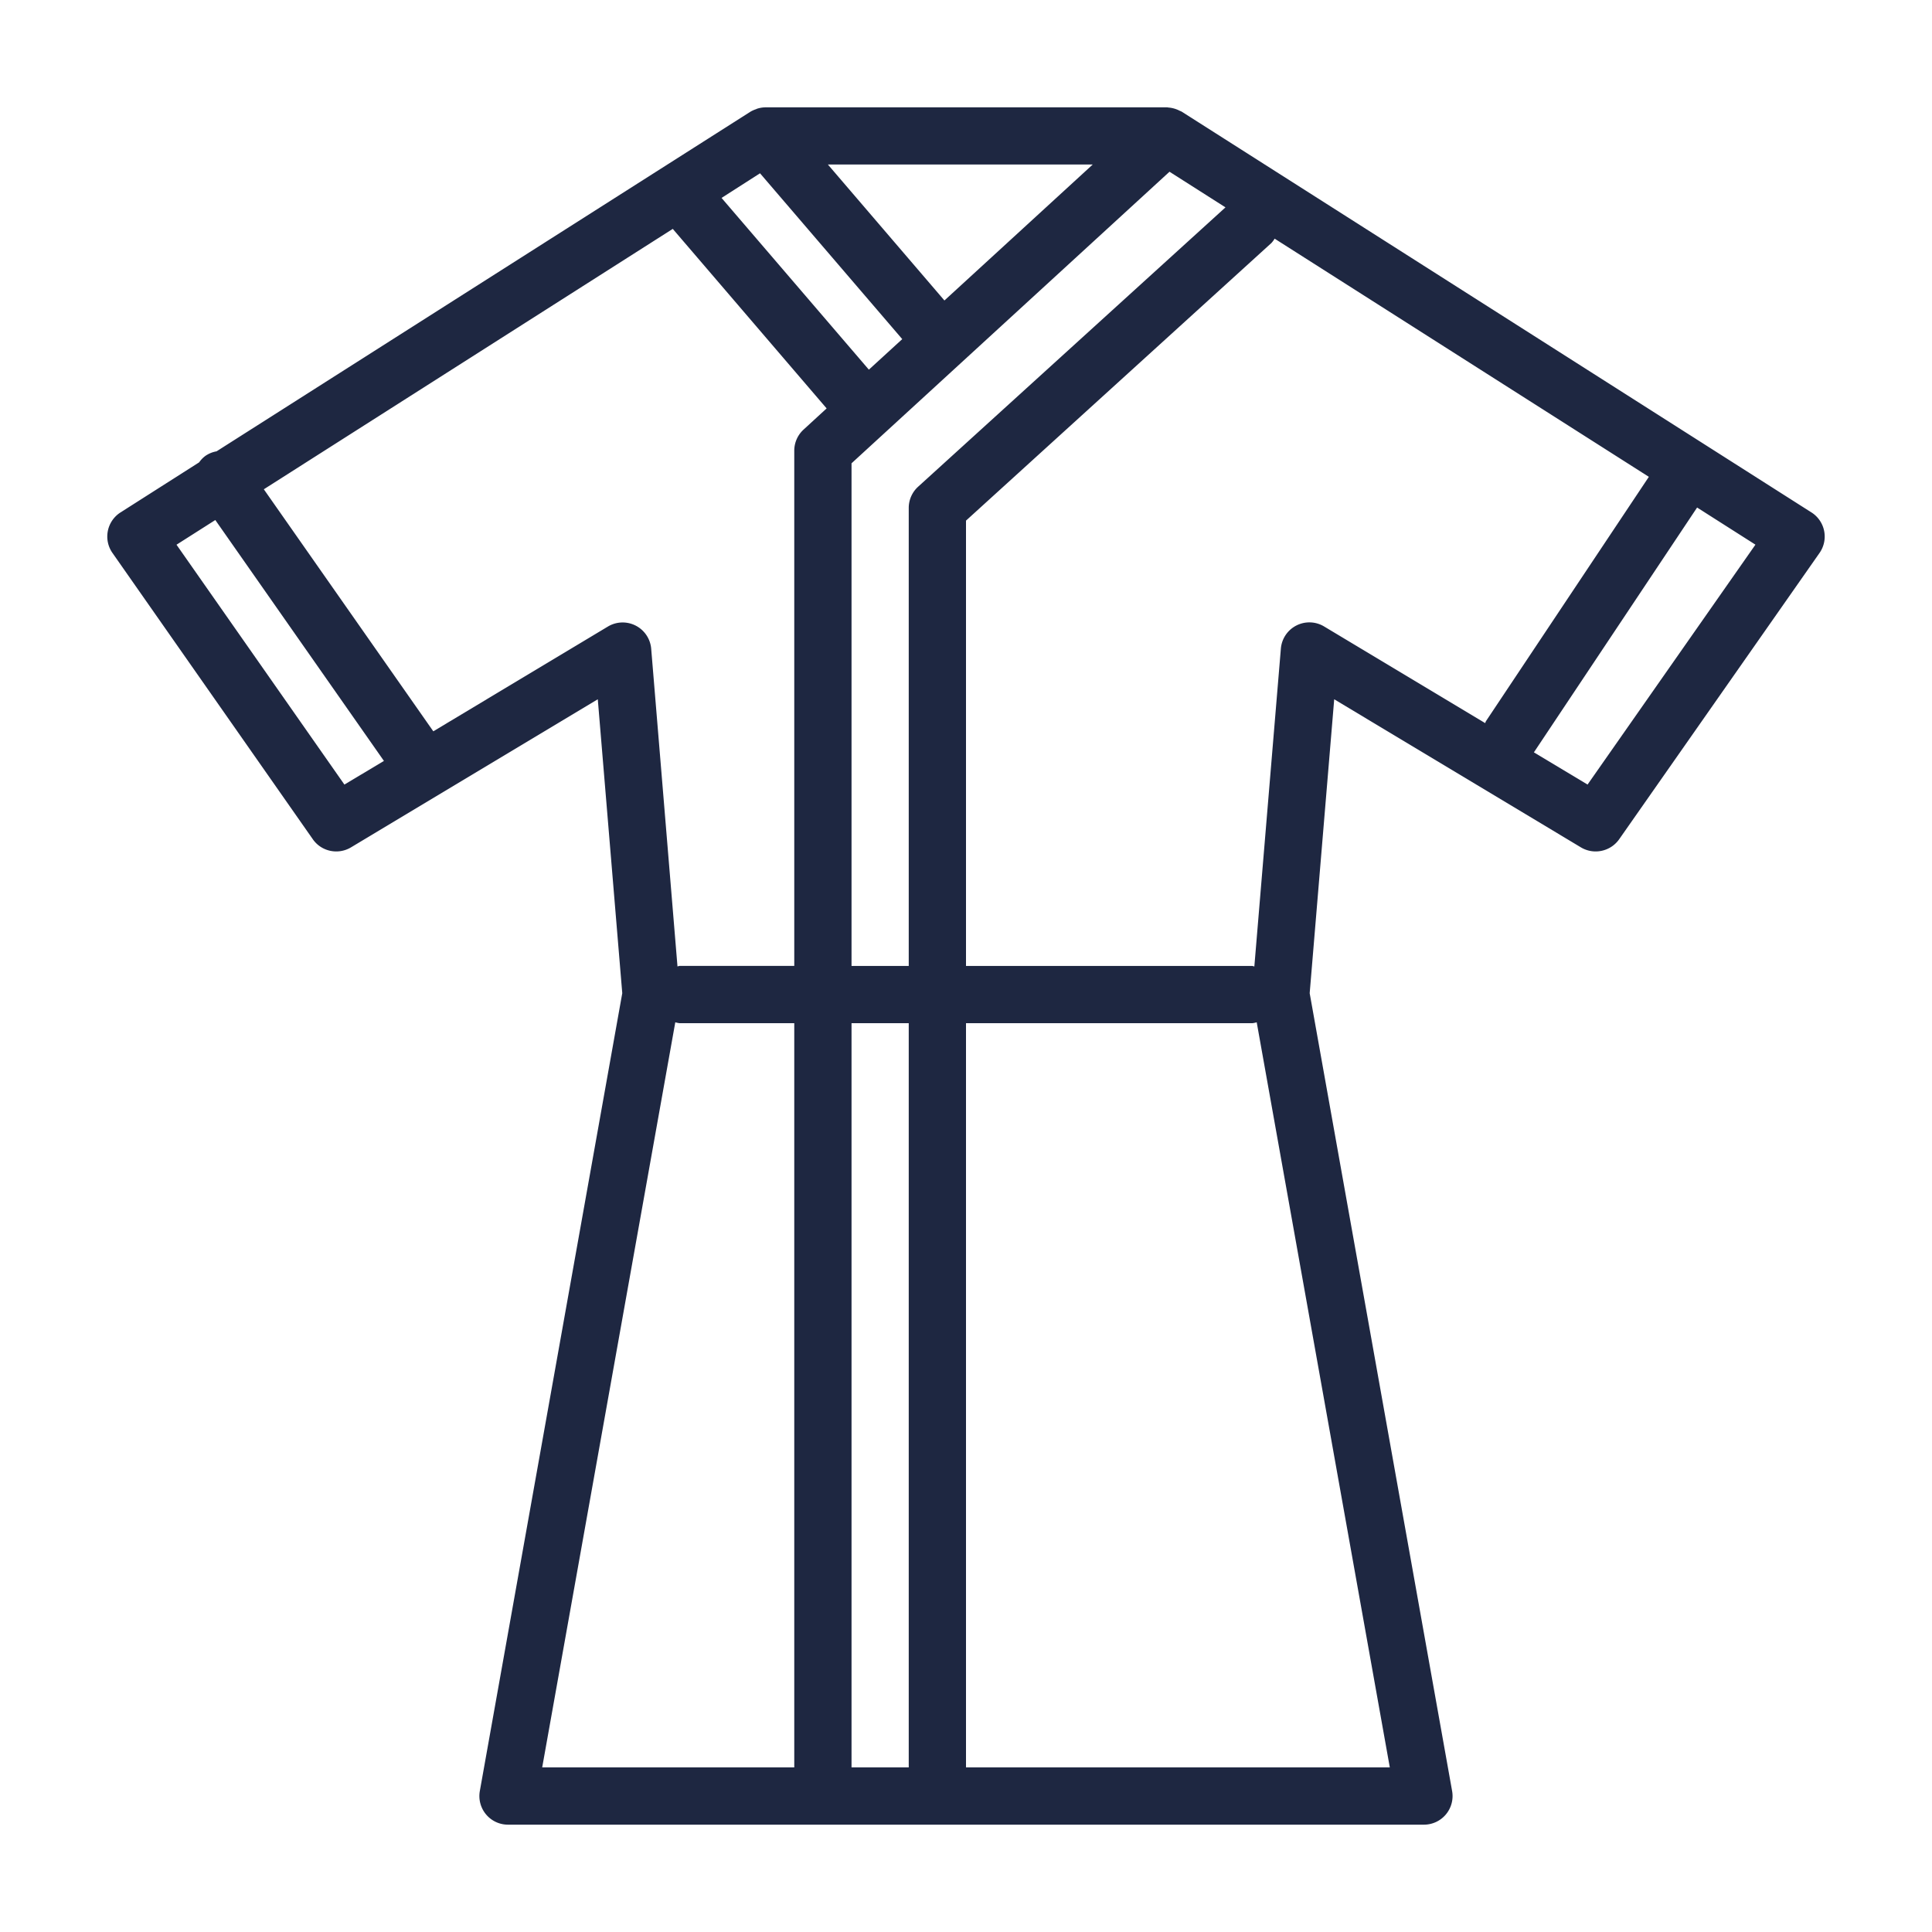 <svg xmlns="http://www.w3.org/2000/svg" width="36" height="36"><path fill="#1E2741" paint-order="stroke fill markers" fill-rule="evenodd" d="M33.773 9.561a.285.285 0 0 0-.02-.013L22.02 2.081c-.013-.008-.029-.012-.042-.019a.543.543 0 0 0-.192-.057c-.015 0-.028-.005-.041-.005h-7.478a.532.532 0 0 0-.157.025c-.008.002-.015.007-.023.01a.53.53 0 0 0-.106.048L4.035 8.41a.521.521 0 0 0-.208.085.508.508 0 0 0-.116.12l-1.465.933a.533.533 0 0 0-.15.756l3.733 5.334c.16.23.472.295.712.151l4.598-2.759.456 5.477-2.654 14.866a.533.533 0 0 0 .525.627h17.068a.533.533 0 0 0 .524-.627l-2.654-14.866.457-5.477 4.598 2.76c.24.143.551.077.712-.152l3.733-5.334a.533.533 0 0 0-.131-.743zM18 3.065h2.362l-2.764 2.534-2.172-2.534H18zm-3.838.164l2.65 3.09-.622.569-2.745-3.2.717-.459zM6.418 14.62l-3.129-4.47.723-.46 3.142 4.489-.736.44zM14.8 32.933h-4.697l2.48-13.884a.493.493 0 0 0 .083.017H14.8v13.867zm.173-24.928a.533.533 0 0 0-.173.393v9.6h-2.134c-.014 0-.027.008-.042.01l-.49-5.92a.534.534 0 0 0-.807-.413l-3.253 1.952-3.158-4.51 7.62-4.852 2.867 3.345-.43.395zm1.96 24.928h-1.066V19.066h1.066v13.867zm0-23.468v8.534h-1.066V8.633L21.792 3.2l1.043.664-5.727 5.205a.534.534 0 0 0-.175.395zm8.964 23.468H18V19.066h5.334a.49.49 0 0 0 .083-.017l2.48 13.884zm1.777-19.459l-3-1.8a.533.533 0 0 0-.807.414l-.494 5.92c-.014 0-.027-.009-.042-.009H18V9.701l5.692-5.174a.51.51 0 0 0 .059-.08l6.973 4.438-3.034 4.551c-.008.012-.01.026-.016.038zm1.908 1.145l-1-.6 3.041-4.562 1.087.692-3.128 4.47z"/></svg>